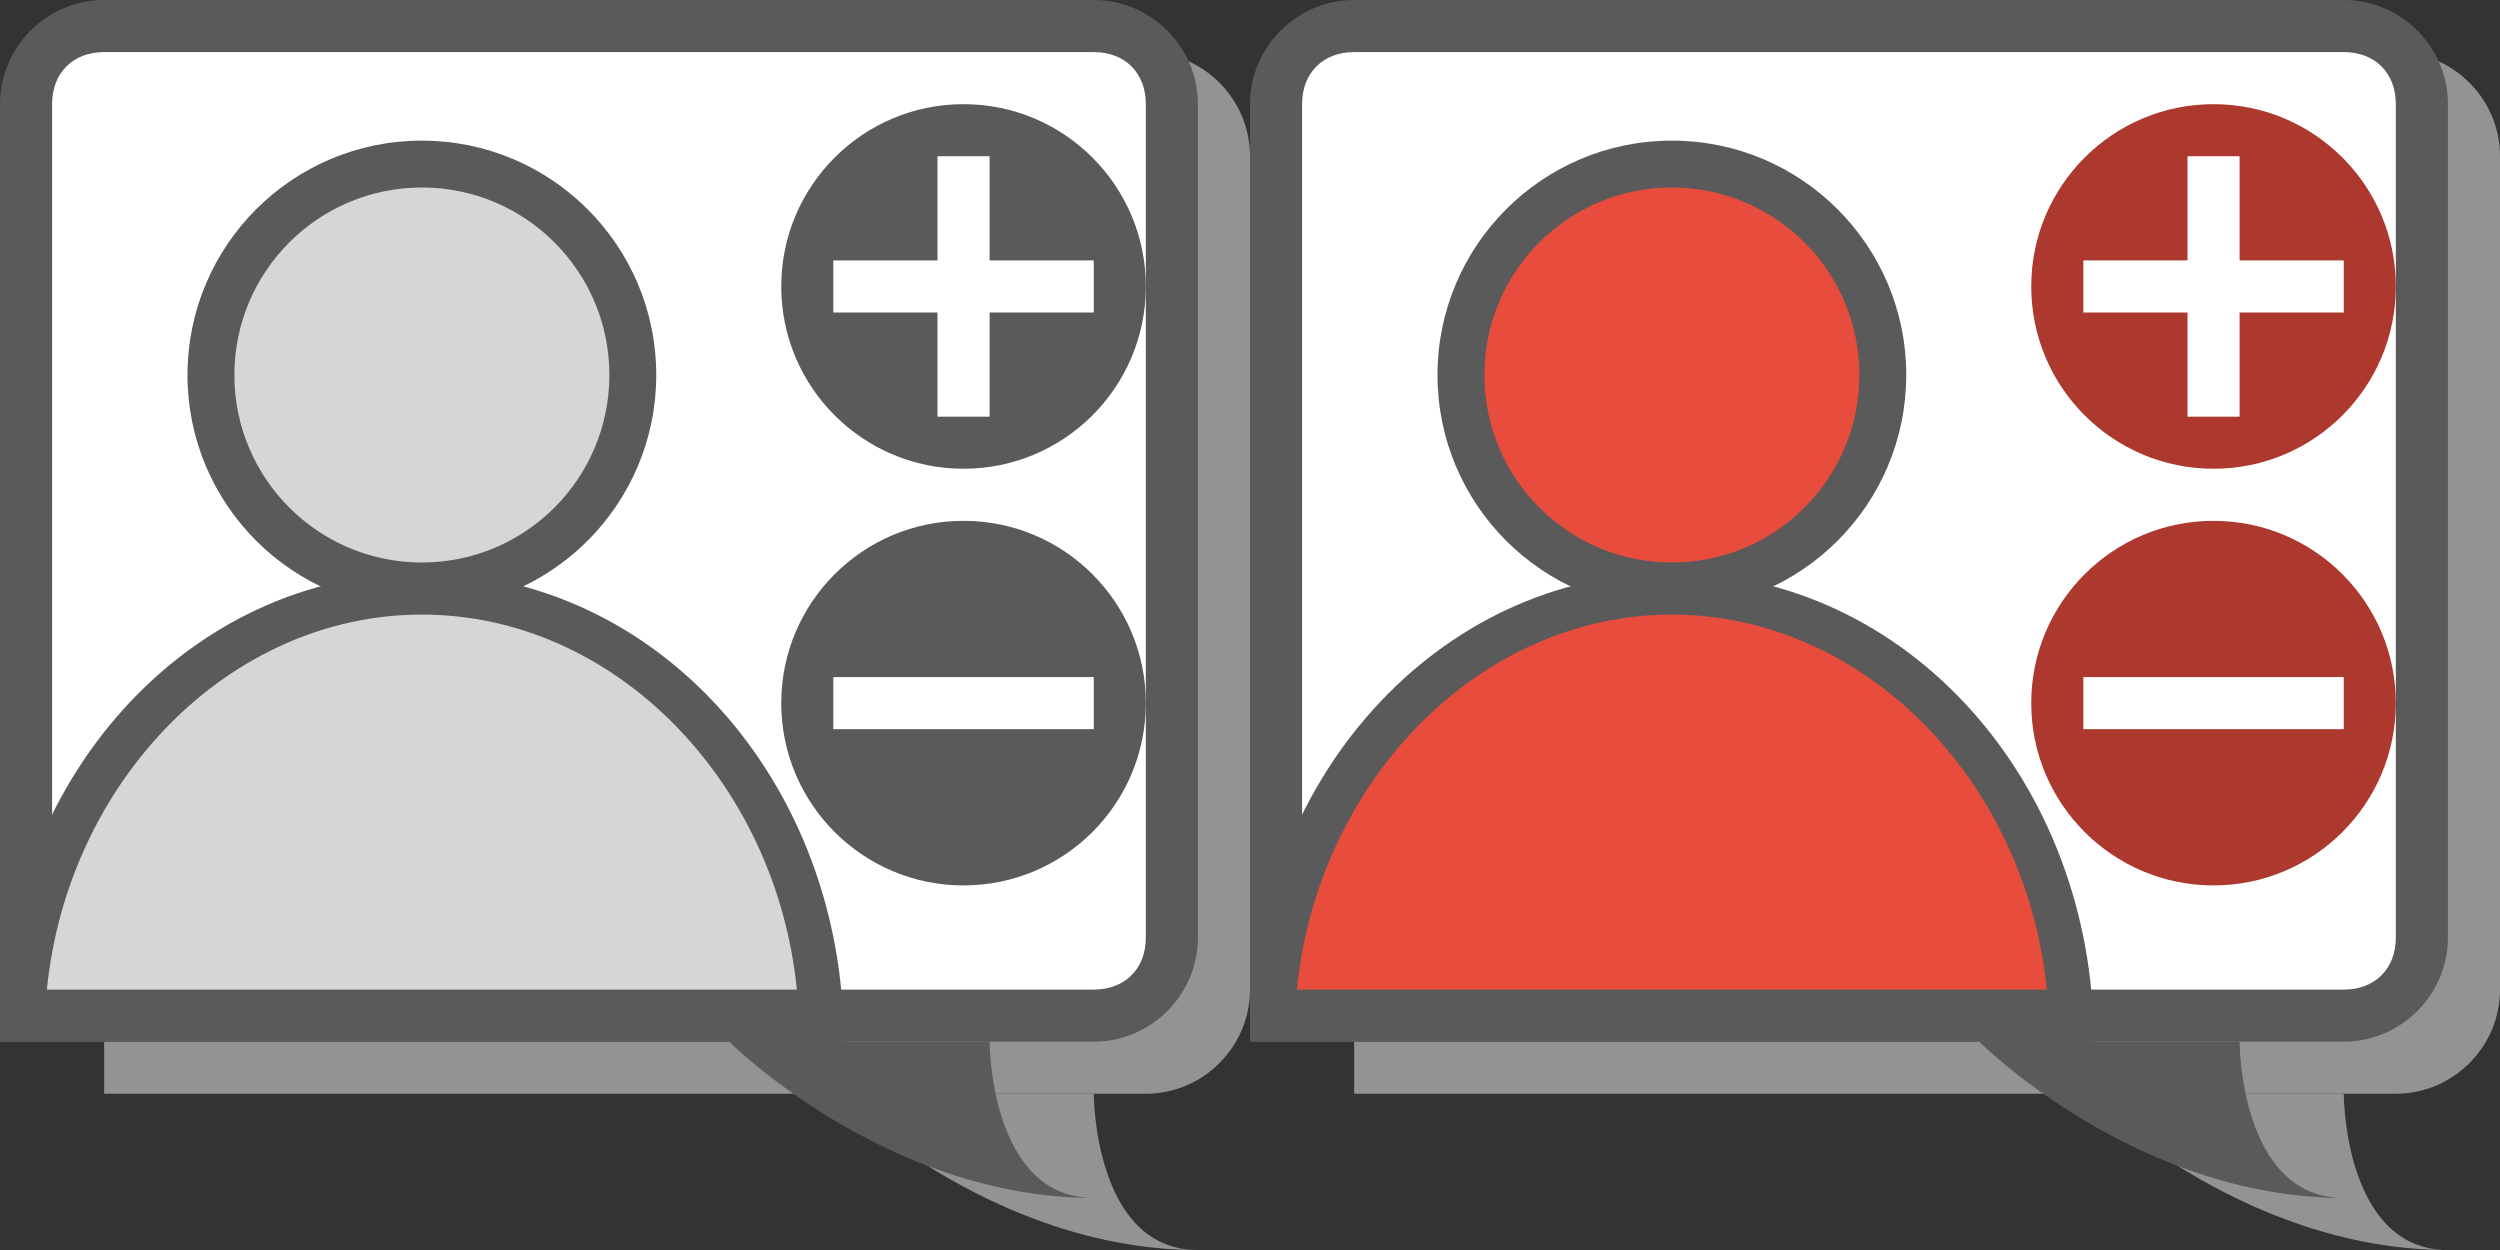 <svg xmlns="http://www.w3.org/2000/svg" viewBox="0 0 48 24" enable-background="new 0 0 48 24"><rect x="0" y="0" width="48" height="24" fill="#333333" stroke="none"/><g fill="#939393"><path d="m21 21s0 3 2 3c-4 0-7-3-7-3h5"/><path d="m22 21h-20v-18c0-1.1.9-2 2-2h18c1.1 0 2 .9 2 2v16c0 1.1-.9 2-2 2"/></g><g fill="#5a5a5a"><path d="m19 20s0 3 2 3c-4 0-7-3-7-3h5"/><path d="m21 20h-21v-18c0-1.1.9-2 2-2h19c1.1 0 2 .9 2 2v16c0 1.1-.9 2-2 2"/></g><path fill="#fff" d="m22 18c0 .6-.4 1-1 1h-19c-.6 0-1-.4-1-1v-16c0-.6.4-1 1-1h19c.6 0 1 .4 1 1v16"/><g fill="#5a5a5a"><circle cx="8.1" cy="7.2" r="4.5"/><path d="m8.1 11c4.5 0 8.1 4 8.1 9h-16.2c0-5 3.6-9 8.1-9"/></g><g fill="#d6d6d6"><path d="M15.3,19c-0.4-4-3.5-7.2-7.2-7.2S1.3,15,0.9,19H15.3z"/><circle cx="8.1" cy="7.2" r="3.6"/></g><circle fill="#5a5a5a" cx="18.5" cy="5.5" r="3.5"/><g fill="#fff"><path d="m18 3h1v5h-1z"/><path d="m16 5h5v1h-5z"/></g><circle fill="#5a5a5a" cx="18.5" cy="13.5" r="3.5"/><path fill="#fff" d="m16 13h5v1h-5z"/><g fill="#939393"><path d="m45 21s0 3 2 3c-4 0-7-3-7-3h5"/><path d="m46 21h-20v-18c0-1.1.9-2 2-2h18c1.1 0 2 .9 2 2v16c0 1.1-.9 2-2 2"/></g><g fill="#5a5a5a"><path d="m43 20s0 3 2 3c-4 0-7-3-7-3h5"/><path d="m45 20h-21v-18c0-1.1.9-2 2-2h19c1.1 0 2 .9 2 2v16c0 1.1-.9 2-2 2"/></g><path fill="#fff" d="m46 18c0 .6-.4 1-1 1h-19c-.6 0-1-.4-1-1v-16c0-.6.4-1 1-1h19c.6 0 1 .4 1 1v16"/><g fill="#5a5a5a"><circle cx="32.1" cy="7.2" r="4.5"/><path d="m32.1 11c4.5 0 8.1 4 8.1 9h-16.2c0-5 3.6-9 8.1-9"/></g><g fill="#e74c3c"><path d="m39.3 19c-.4-4-3.5-7.2-7.2-7.2-3.7 0-6.8 3.2-7.2 7.2h14.4"/><circle cx="32.1" cy="7.2" r="3.6"/></g><circle fill="#ac382e" cx="42.5" cy="5.5" r="3.5"/><g fill="#fff"><path d="m42 3h1v5h-1z"/><path d="m40 5h5v1h-5z"/></g><circle fill="#ac382e" cx="42.5" cy="13.5" r="3.5"/><path fill="#fff" d="m40 13h5v1h-5z"/></svg>